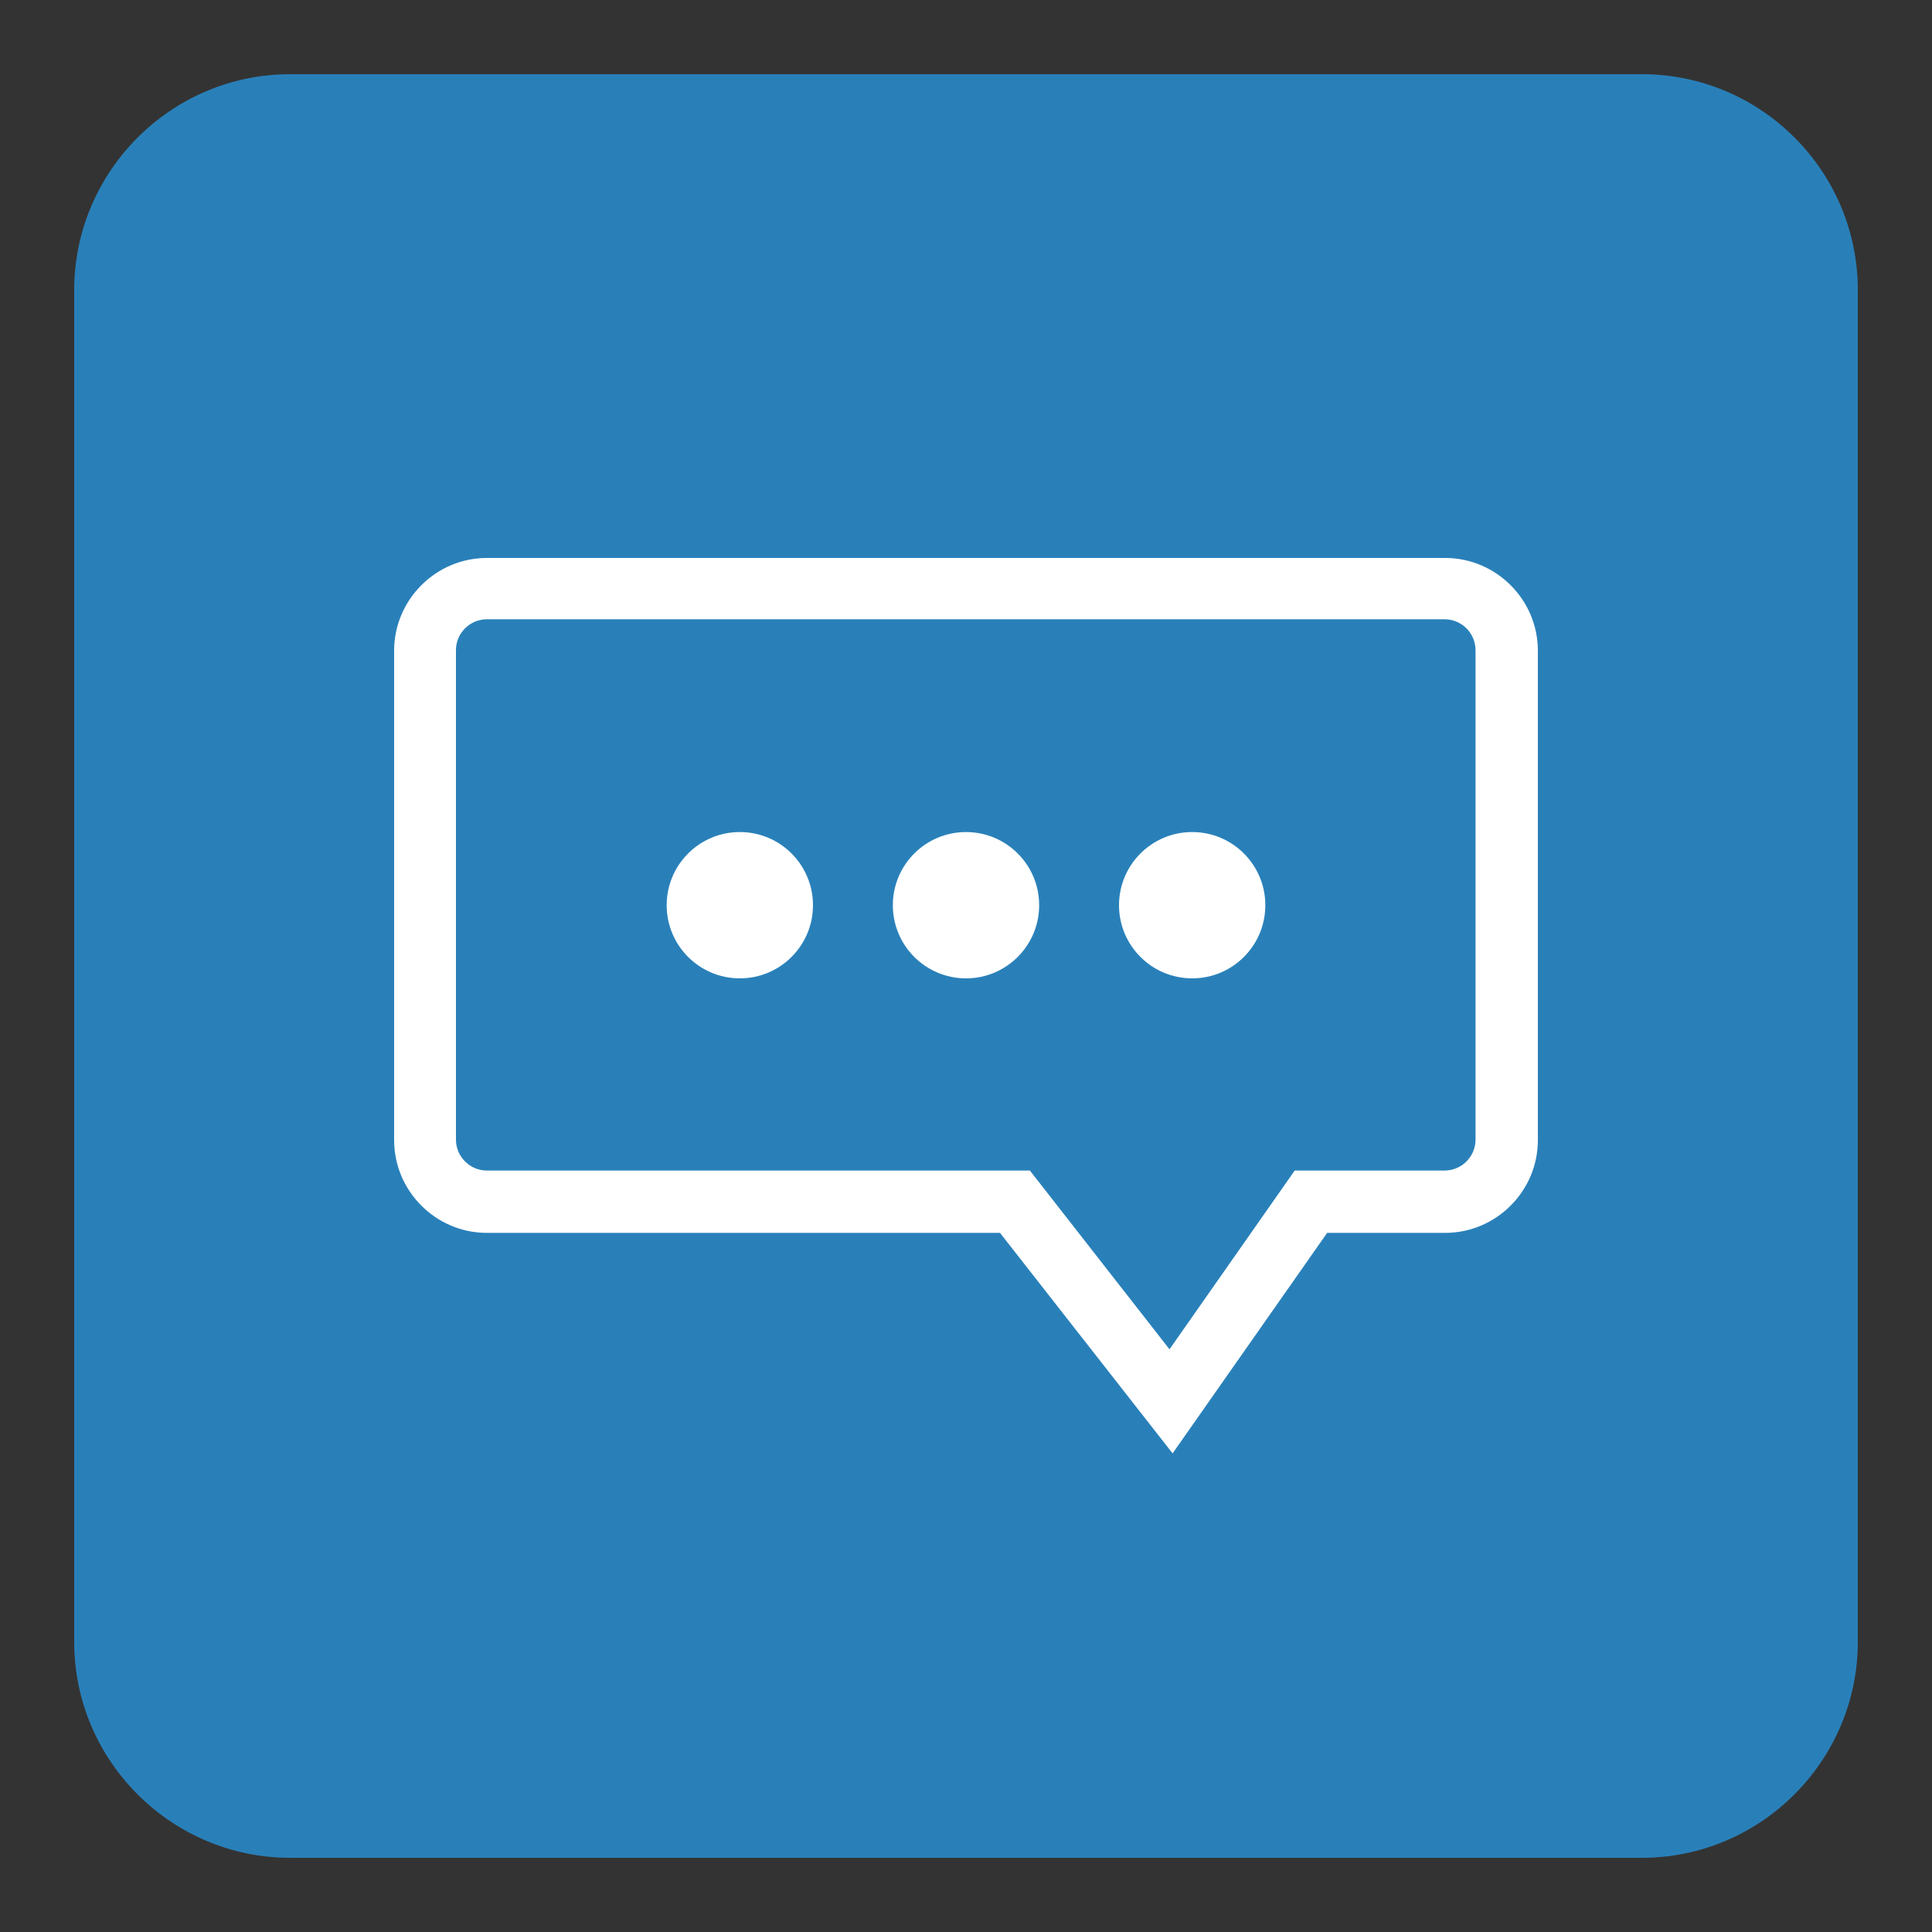 <?xml version="1.0" encoding="utf-8"?>
<!-- Generator: Adobe Illustrator 21.1.0, SVG Export Plug-In . SVG Version: 6.00 Build 0)  -->
<svg version="1.2" baseProfile="tiny" id="Layer_1" xmlns="http://www.w3.org/2000/svg" xmlns:xlink="http://www.w3.org/1999/xlink"
	 x="0px" y="0px" viewBox="0 0 375 375" xml:space="preserve">
<rect x="0" y="0" width="375" height="375" fill="#333333" stroke="none"/>
<path fill-rule="evenodd" fill="#2980B9" d="M360.6,56.3v262.4c0,23-18.8,41.9-41.9,41.9H56.3c-23,0-41.9-18.8-41.9-41.9V56.3
	c0-23,18.8-41.9,41.9-41.9h262.4C341.8,14.4,360.6,33.2,360.6,56.3z"/>
<path fill="#FFFFFF" d="M227.6,282.1l-33.5-42.8H94.5c-9.9,0-18-8.1-18-18v-95c0-9.9,8.1-18,18-18h186c9.9,0,18,8.1,18,18v95
	c0,9.9-8.1,18-18,18h-22.9L227.6,282.1z M94.5,120.2c-3.3,0-6,2.7-6,6v95c0,3.3,2.7,6,6,6h105.4l27.1,34.7l24.3-34.7h29.1
	c3.3,0,6-2.7,6-6v-95c0-3.3-2.7-6-6-6H94.5z"/>
<circle fill="#FFFFFF" cx="187.5" cy="175.7" r="14.2"/>
<circle fill="#FFFFFF" cx="231.4" cy="175.7" r="14.2"/>
<circle fill="#FFFFFF" cx="143.6" cy="175.7" r="14.2"/>
</svg>
